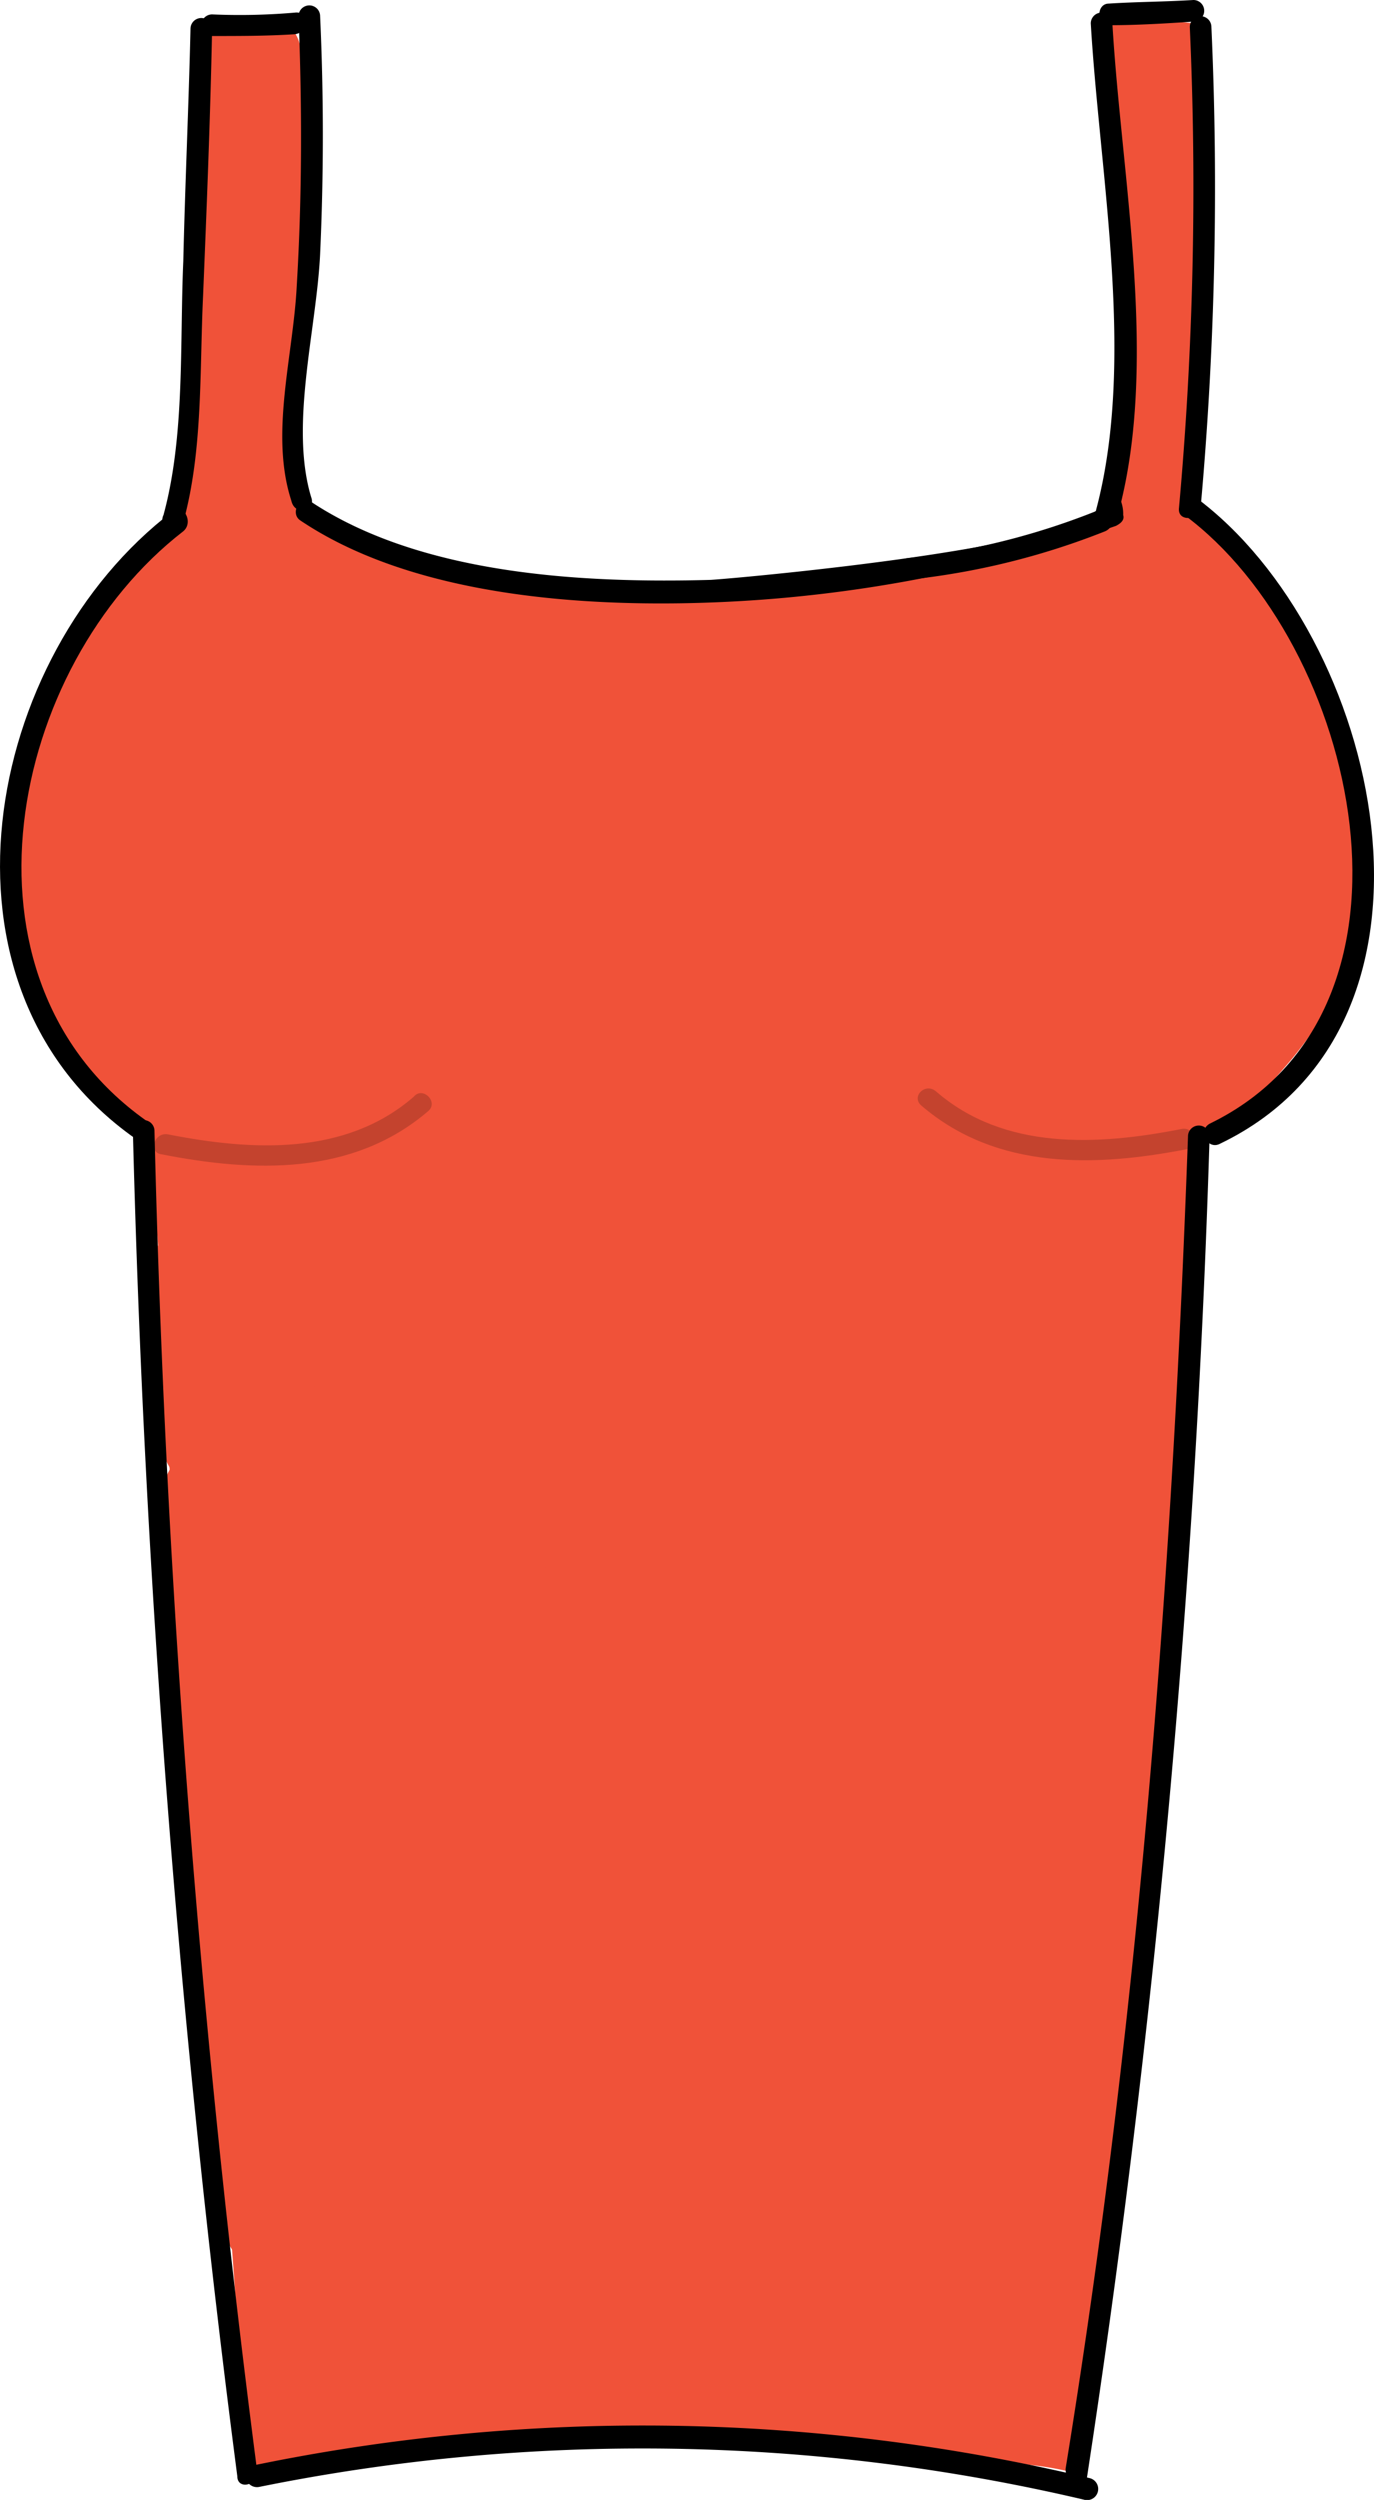 <svg id="Layer_1" data-name="Layer 1" xmlns="http://www.w3.org/2000/svg" viewBox="0 0 76.31 138.82"><defs><style>.cls-1{fill:#f05239;}.cls-2{fill:#c4432e;}</style></defs><title>Straptop</title><g id="_Group_" data-name="&lt;Group&gt;"><path class="cls-1" d="M78.5,131.5a3.52,3.52,0,0,0,1,1.9,8.19,8.19,0,0,0,3.3,1.8,57.62,57.62,0,0,0,35.1.6c2.2-.7,4.3-1.4,6.5-2l.1-.1a239.73,239.73,0,0,0-.5-26.8l.3-.6a34,34,0,0,1,4.5.3l.3.8c.1,2,0,4.1,0,6.1-.1,2.4-.1,4.9-.1,7.3-.1,4.2-.2,8.3-.7,12.4h.1a19.15,19.15,0,0,1,7,8.4,25.38,25.38,0,0,1,2.2,9.7h.1a4.16,4.16,0,0,1-.2,2.2c-.1.2-.2.5-.3.7a2.72,2.72,0,0,0,0,.9,10.27,10.27,0,0,1-1.5,7.1c-.5.7-1,1.4-1.6,2.1-1.2,1.4-2.4,2.7-3.6,4.1l-.6-.4c-.2.4-.4.7-.6,1.1l-.9,15c-1.2,19.5-2.4,39.1-6.2,58.3l-.1.2c-2.2-.6-4.5-.5-6.7-.8s-4.6-.9-6.9-1.1a38.6,38.6,0,0,0-7.6,0,192.7,192.7,0,0,0-24.1,2.2h-.5c-1.1-16-2.3-31.9-3.4-47.9h-.1c-1.5-8.9-.7-18.1-2.3-26.9h0c-1.1-1.1-2.4-1.9-3.5-3A14.55,14.55,0,0,1,63.6,150l.3.1c1.2-6,3.6-12.1,8.5-15.8v-.8c2.3-8.6.7-17.8,1.8-26.7l.6.1c.3.1.6.1.8.2a6.93,6.93,0,0,1,3.2-.1h0a1.84,1.84,0,0,1,.4,1.3,149.43,149.43,0,0,1-.4,17.7c-.1,1.5-.2,2.9-.2,4.4A1.38,1.38,0,0,0,78.5,131.5Z" transform="translate(-62.52 -105.3)"/></g><path class="cls-1" d="M88.1,226.5c-1,1.3-2.9,1.5-4.5,1.3a2.66,2.66,0,0,1-1.2-.3,1.76,1.76,0,0,1-.7-1.9,9.08,9.08,0,0,1-1.2,3.1c-1.1-.9.2-3-.7-4.1" transform="translate(-62.52 -105.3)"/><path class="cls-1" d="M120.3,158.1a21.94,21.94,0,0,0,8.7-4.5,8.11,8.11,0,0,1-1.3,5.7,14.94,14.94,0,0,0,4.4-5.8c.8,1.9-.3,4.2-2,5.3a13.14,13.14,0,0,1-5.8,1.8,22.9,22.9,0,0,1-6.4.2,2.44,2.44,0,0,0-1.2,0c-.4.2-.6.6-.9.9a58.62,58.62,0,0,0-3.2,6.7,3.32,3.32,0,0,1,.3-2.4,32.38,32.38,0,0,1,1.9,5.2c.5-1,.9-2.1,1.4-3.1a8.79,8.79,0,0,1,1.2,2.8,27.14,27.14,0,0,0,2.4-3.5,10.89,10.89,0,0,1,.8,3.1,3.12,3.12,0,0,0,1.6-1.6v1c.5-1,1.1-1.9,1.6-2.9.1.5.2.9.3,1.4.3-.3,0-.9-.5-.9a5.07,5.07,0,0,0-1.3.2,12.1,12.1,0,0,1-1.9-.1c-1.9-.1-3.6,1-5.2,2a100.47,100.47,0,0,1-13.4,7,1.53,1.53,0,0,1-1.3.2,1.64,1.64,0,0,1-.7-1.2c-.3-1.2-.6-2.3-.9-3.5a3.35,3.35,0,0,1-4,.8,4.88,4.88,0,0,1-2.5-3.4,8.78,8.78,0,0,0-.7-2.3,1.43,1.43,0,0,0-2.1-.5c-.1-.2-.2-.3-.3-.5a21,21,0,0,1-10,3.1,4,4,0,0,0-4.1-2.2" transform="translate(-62.52 -105.3)"/><path class="cls-1" d="M71.5,168.6c1.1.3,2.1.7,3.2,1a25,25,0,0,0,2.6.7,12.35,12.35,0,0,0,6-.8,34.48,34.48,0,0,0,5.4-2.8" transform="translate(-62.52 -105.3)"/><path class="cls-1" d="M128.3,168c-1.1.3-2.1.7-3.2,1a25,25,0,0,1-2.6.7,12.35,12.35,0,0,1-6-.8,34.48,34.48,0,0,1-5.4-2.8" transform="translate(-62.52 -105.3)"/><path class="cls-1" d="M112,166.2c2.8,1.5,5.8,3.1,9,3.3a19.2,19.2,0,0,0,6.6-1.2" transform="translate(-62.52 -105.3)"/><path class="cls-1" d="M124,150.7c.2-.3.7-.4.9-.1a.56.56,0,0,1,0,.9c-.3.2-.8-.1-.7-.4a.56.56,0,0,1,.6-.5,1.8,1.8,0,0,1,2,2,.89.89,0,0,1,1-.6,1.59,1.59,0,0,1,1,.8.88.88,0,0,1,.1.7c-.1.2-.6.2-.5-.1a.7.7,0,0,1,1-.4.71.71,0,0,1,.3,1c.1-.2.3-.5.5-.5s.6.1.6.3-.2.5-.5.4a1.28,1.28,0,0,1,1.2-.2.38.38,0,0,1-.3.5c-.2-.3.1-.7.5-.7s.6.3.9.5a1.09,1.09,0,0,0-.8.8" transform="translate(-62.52 -105.3)"/><path class="cls-1" d="M87.1,230.7a3.51,3.51,0,0,1-3.3.1,3.45,3.45,0,0,1-1.8-2.7c-.1.8-.2,1.6-.3,2.3a35.74,35.74,0,0,0-1-3.5,14.52,14.52,0,0,0,.2,3.6,33.1,33.1,0,0,1-1-6.3c-.9-8.9-1.5-17.8-2.1-26.7-.2-2.3-.3-4.6-.5-6.9,0-.6-.1-1.3-.1-1.9-.2-3.8-.4-7.6-.4-11.4" transform="translate(-62.52 -105.3)"/><path class="cls-1" d="M87.3,166.2c-2.8,1.5-5.8,3.1-9,3.3a19.2,19.2,0,0,1-6.6-1.2" transform="translate(-62.52 -105.3)"/><path class="cls-1" d="M92.2,189.4a15.93,15.93,0,0,1-5.7-1c-1.9-.9-2.5-2.5-3.8-4-2.2-2.6-5.1-3.3-8.1-1.7h3c.9.5-.7-3.6-.9-4.1-1.2-3.7-6.5-2.2-5.8,1.6a44.29,44.29,0,0,1,.6,5.1c.2,3.8,6,3.9,6,0,0-1.8.1-3.7,0-5.5,0-.4-.6-3-.5-3.2,2.2-3.2-3-6.2-5.2-3-1.2,1.7-.9,3-.6,4.9a37.53,37.53,0,0,1,.2,6.7h6a49.05,49.05,0,0,0-.8-6.7c-1.9.5-3.9,1.1-5.8,1.6.7,2.2,1.2,6.1,3.3,7.5.9.6,1.6.3,2.6.4.3-.3.6-.4.9-.2l1.2,1.8c3.2,4.5,7.9,5.4,13.1,5.7,4.1.3,4.1-5.7.3-5.9Z" transform="translate(-62.52 -105.3)"/><path class="cls-1" d="M88.7,207.2c-.4-.8-.8-1.5-1.2-2.3-1.1-2.1-5.1-1.9-5.5.7-.6,3.5-1.1,7-1.7,10.5-.3,1.6-.5,3.2-.8,4.8-.1.6-.2,1.3-.3,1.9-.8,1.9-.6,2.4.4,1.4,1,.3,1.9.5,2.9.8a4.07,4.07,0,0,1-.8-2.4c-.6-2.9-5.2-2.9-5.8,0-.4,1.8-.8,3.6-1.1,5.4,2,.3,3.9.5,5.9.8-1.2-13.4-2.3-26.9-3.3-40.3-2,.3-3.9.5-5.9.8,3.7,14.3,6.1,28.8,5.2,43.7-.2,3.3,5.3,4.1,5.9.8,1.8-9.9,3.2-20,6.3-29.6,3.2-9.8,6.5-19.4,9.3-29.4,2.3-8.4,6.1-18.2,14.6-22,2.8-1.3,6.6-1.6,8.5,1.3,1,1.4.9,2.9,2.6,3.9,3.7,2.1,5.9-2.5,9.3-2.4-.9-.5-1.7-1-2.6-1.5a6.28,6.28,0,0,1,1.2,3.7c.4,2.5,4.4,2.9,5.5.7a9.58,9.58,0,0,0,.8-7.6,3.16,3.16,0,0,0-2.1-2.1c-.8-.1-1.5-.3-2.3-.4-3.8-.6-5.4,5.1-1.6,5.8.8.1,1.5.3,2.3.4l-2.1-2.1c-.1,1-.1,2-.2,3,1.8.2,3.7.5,5.5.7-.4-2.5-1.1-6-4-6.6s-5.9,2.4-8.6,3.1c1,.3,1.9.5,2.9.8-1.1-.9-1.4-2.7-2.3-3.8a10.49,10.49,0,0,0-3.9-3c-3.6-1.6-7.7-.9-11.1.6-7.9,3.5-12.8,11.1-15.8,18.9a146.32,146.32,0,0,0-4.6,16c-1.5,5.5-3.5,10.7-5.4,16-4,11-5.7,22.6-7.8,34,2,.3,3.9.5,5.9.8,1-15.3-1.6-30.5-5.4-45.3-.8-3.2-6.2-2.6-5.9.8,1,13.5,2.1,26.9,3.3,40.3.3,3.1,5.1,4.3,5.9.8.4-1.8.8-3.6,1.1-5.4H76.1c.7,3.5,4.2,8.7,7.8,4.3,1.7-2.1,1.5-5.4,1.9-7.9.7-4.4,1.4-8.9,2.1-13.3-1.8.2-3.7.5-5.5.7.4.8.8,1.5,1.2,2.3,1.8,3.3,7,.3,5.1-3.1Z" transform="translate(-62.52 -105.3)"/><path class="cls-1" d="M71.7,168.9a19.93,19.93,0,0,0,7.3.6,10.89,10.89,0,0,0,3.1-.8,8.88,8.88,0,0,0,3.8-2.1" transform="translate(-62.52 -105.3)"/><path class="cls-2" d="M71.5,169.4c5.1,1,10.6,1.2,14.8-2.4.6-.5-.3-1.4-.8-.8-3.8,3.3-9,3-13.6,2.1-.8-.2-1.2,1-.4,1.1Z" transform="translate(-62.52 -105.3)"/><path class="cls-1" d="M128.3,168.6a19.93,19.93,0,0,1-7.3.6,10.89,10.89,0,0,1-3.1-.8,8.88,8.88,0,0,1-3.8-2.1" transform="translate(-62.52 -105.3)"/><path class="cls-2" d="M128.1,168c-4.6.9-9.8,1.2-13.6-2.1-.6-.5-1.4.3-.8.8,4.2,3.6,9.7,3.4,14.8,2.4.7-.1.4-1.3-.4-1.1Z" transform="translate(-62.52 -105.3)"/><path d="M122.9,242.8a617.69,617.69,0,0,0,6.8-74.4.6.6,0,1,0-1.2,0c-.9,24.9-2.8,49.4-6.8,74,0,.9,1.1,1.2,1.2.4Z" transform="translate(-62.52 -105.3)"/><path d="M76.8,242.5a710.13,710.13,0,0,1-5.7-74.4.6.6,0,1,0-1.2,0,720.21,720.21,0,0,0,5.8,74.7c0,.8,1.2.5,1.1-.3Z" transform="translate(-62.52 -105.3)"/><path d="M72.1,133.7c-10.5,8-14,26.4-2.1,34.8.6.4,1.2-.6.6-1-11.1-7.9-7.6-25.2,2.1-32.7.6-.5,0-1.6-.6-1.1Z" transform="translate(-62.52 -105.3)"/><path d="M130.3,168.8c13.9-6.7,8.9-28.3-1.4-35.9-.6-.5-1.2.6-.6,1,9.6,7.1,14.4,27.5,1.4,33.8-.7.4-.1,1.5.6,1.1Z" transform="translate(-62.52 -105.3)"/><path d="M72.7,134.3c1.1-4,.9-8.4,1.1-12.6.2-4.9.4-9.8.5-14.8a.6.6,0,1,0-1.2,0c-.1,4.3-.3,8.6-.4,12.9-.2,4.6.1,9.7-1.1,14.1a.59.59,0,1,0,1.1.4Z" transform="translate(-62.52 -105.3)"/><path d="M79.8,132.9c-1.2-4,.3-9.3.5-13.5q.3-6.6,0-13.2a.6.6,0,1,0-1.2,0c.2,5,.2,10-.1,15-.2,3.9-1.5,8.2-.3,11.9.2.9,1.4.6,1.1-.2Z" transform="translate(-62.52 -105.3)"/><path d="M129.2,133.5a198.4,198.4,0,0,0,.6-26.7.6.6,0,1,0-1.2,0,198.4,198.4,0,0,1-.6,26.7c-.1.8,1.1.7,1.2,0Z" transform="translate(-62.52 -105.3)"/><path d="M124.6,133.9c2.3-8.4.2-18.7-.3-27.3a.6.6,0,1,0-1.2,0c.5,8.5,2.5,18.7.3,27a.62.62,0,0,0,1.2.3Z" transform="translate(-62.52 -105.3)"/><path d="M74.3,107.3c1.5,0,3.1,0,4.6-.1.8-.1.8-1.3,0-1.2a35.33,35.33,0,0,1-4.6.1.6.6,0,1,0,0,1.2Z" transform="translate(-62.52 -105.3)"/><path d="M124.1,106.7c1.6,0,3.2-.1,4.7-.2a.6.6,0,1,0,0-1.2c-1.6.1-3.2.1-4.7.2-.7,0-.7,1.2,0,1.2Z" transform="translate(-62.52 -105.3)"/><path d="M76.9,243.4a107.19,107.19,0,0,1,45.8.7.62.62,0,1,0,.3-1.2,106.8,106.8,0,0,0-46.4-.7.62.62,0,0,0,.3,1.2Z" transform="translate(-62.52 -105.3)"/><path d="M79.2,134.2c5.8,3.9,14.3,4.7,21.1,4.6a76.56,76.56,0,0,0,24.2-4.3c.2-.1.5-.3.4-.6a2,2,0,0,0-.1-.7c-.1-.8-1.3-.8-1.2,0,.2,2.4-20,4.2-21.6,4.3-7.2.2-16.2-.3-22.3-4.4-.5-.3-1.1.7-.5,1.1Z" transform="translate(-62.52 -105.3)"/><path d="M112.9,137.5a41.21,41.21,0,0,0,11-2.7c.7-.3.4-1.4-.3-1.2a40,40,0,0,1-10.7,2.7c-.8.1-.8,1.3,0,1.2Z" transform="translate(-62.52 -105.3)"/></svg>